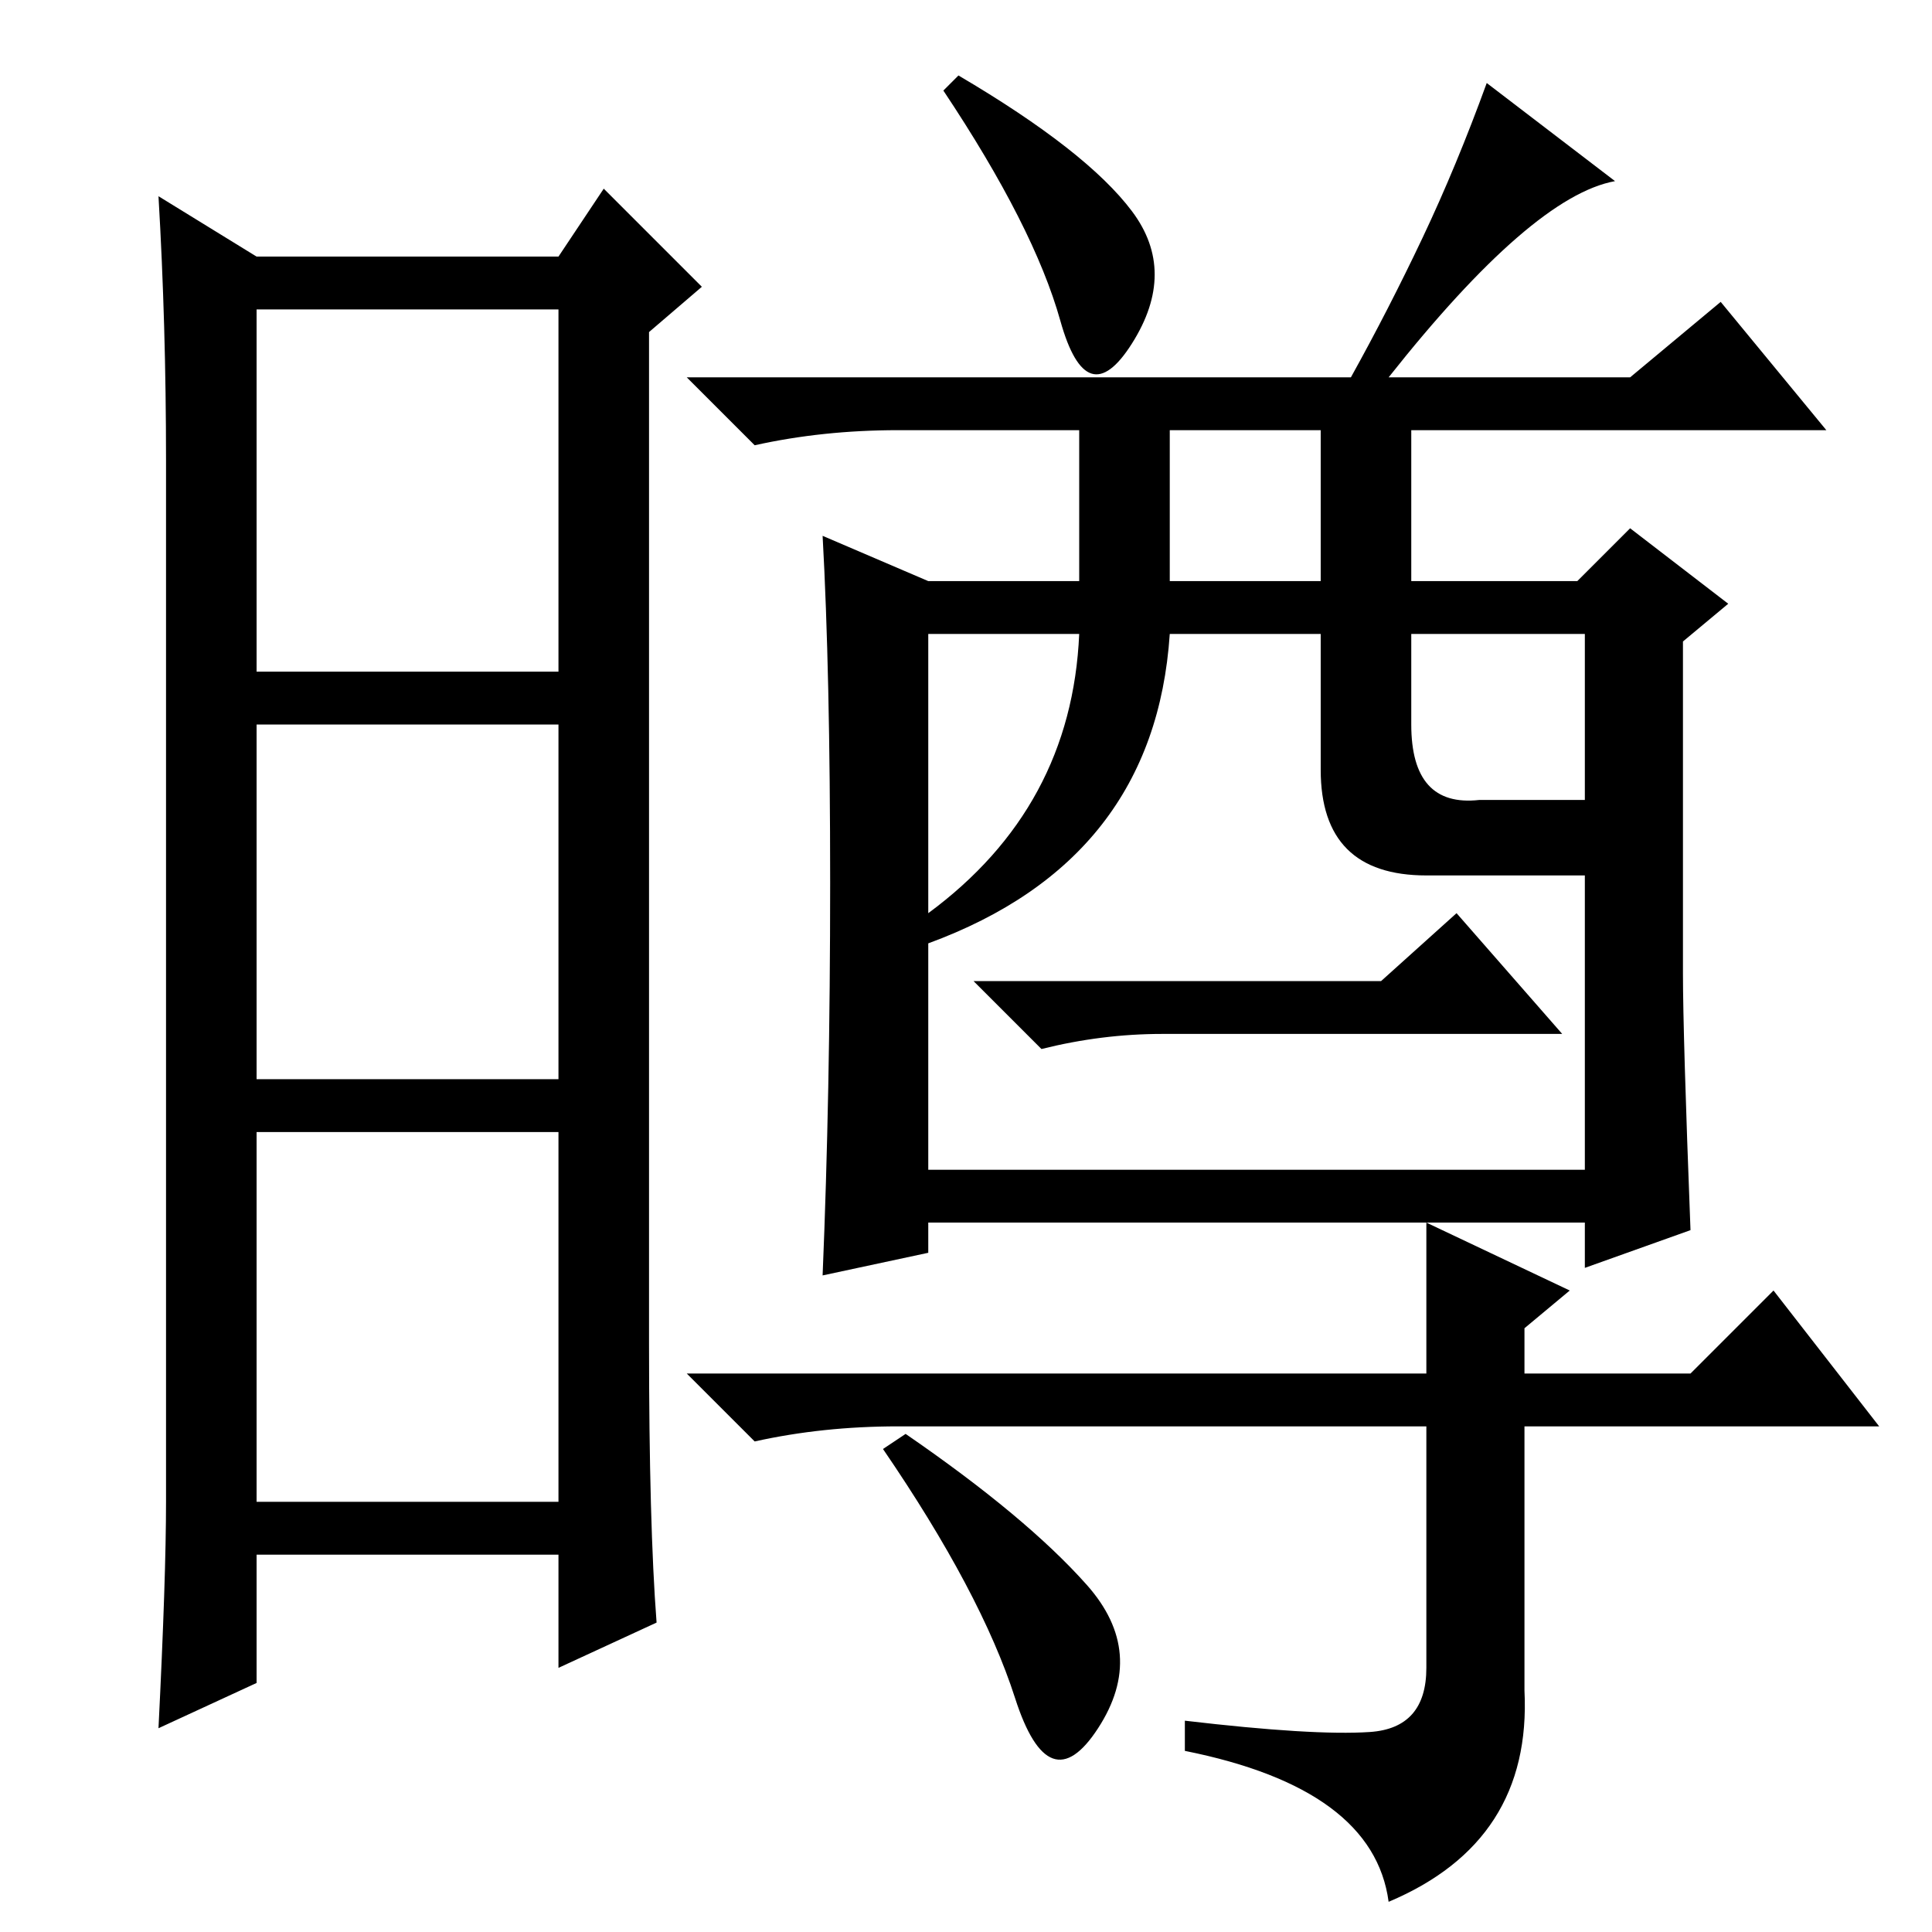 <?xml version="1.0" standalone="no"?>
<!DOCTYPE svg PUBLIC "-//W3C//DTD SVG 1.1//EN" "http://www.w3.org/Graphics/SVG/1.1/DTD/svg11.dtd" >
<svg xmlns="http://www.w3.org/2000/svg" xmlns:xlink="http://www.w3.org/1999/xlink" version="1.1" viewBox="0 -36 256 256">
  <g transform="matrix(1 0 0 -1 0 220)">
   <path fill="currentColor"
d="M86 78q0 -24 1 -37l-13 -6v15h-40v-17l-13 -6q1 20 1 30v138q0 18 -1 35l13 -8h40l6 9l13 -13l-7 -6v-134zM34 167h40v48h-40v-48zM34 113h40v47h-40v-47zM34 57h40v49h-40v-49zM150 228q6 -8 0 -17.5t-9.5 3t-15.5 30.5l2 2q17 -10 23 -18zM223 127q0 -8 1 -34l-14 -5v6
h-87v-4l-14 -3q1 24 1 52t-1 46l14 -6h20v20h-24q-10 0 -19 -2l-9 9h88q5 9 9.5 18.5t8.5 20.5l17 -13q-11 -2 -30 -26h32l12 10l14 -17h-55v-20h22l7 7l13 -10l-6 -5v-44zM155 179h20v20h-20v-20zM123 135q19 14 20 37h-20v-37zM187 160q0 -11 9 -10h14v22h-23v-12z
M123 131v-30h87v39h-21q-14 0 -14 14v18h-20q-2 -30 -32 -41zM181.5 26.5q7.5 0.5 7.5 8.5v32h-70q-10 0 -19 -2l-9 9h98v20l19 -9l-6 -5v-6h22l11 11l14 -18h-47v-35q1 -20 -18 -28q-2 15 -27 20v4q17 -2 24.5 -1.5zM144 46q8 -9 1.5 -19t-11 4t-17.5 33l3 2q16 -11 24 -20
zM183 126l10 9l14 -16h-53q-8 0 -16 -2l-9 9h54z" />
  </g>

</svg>
